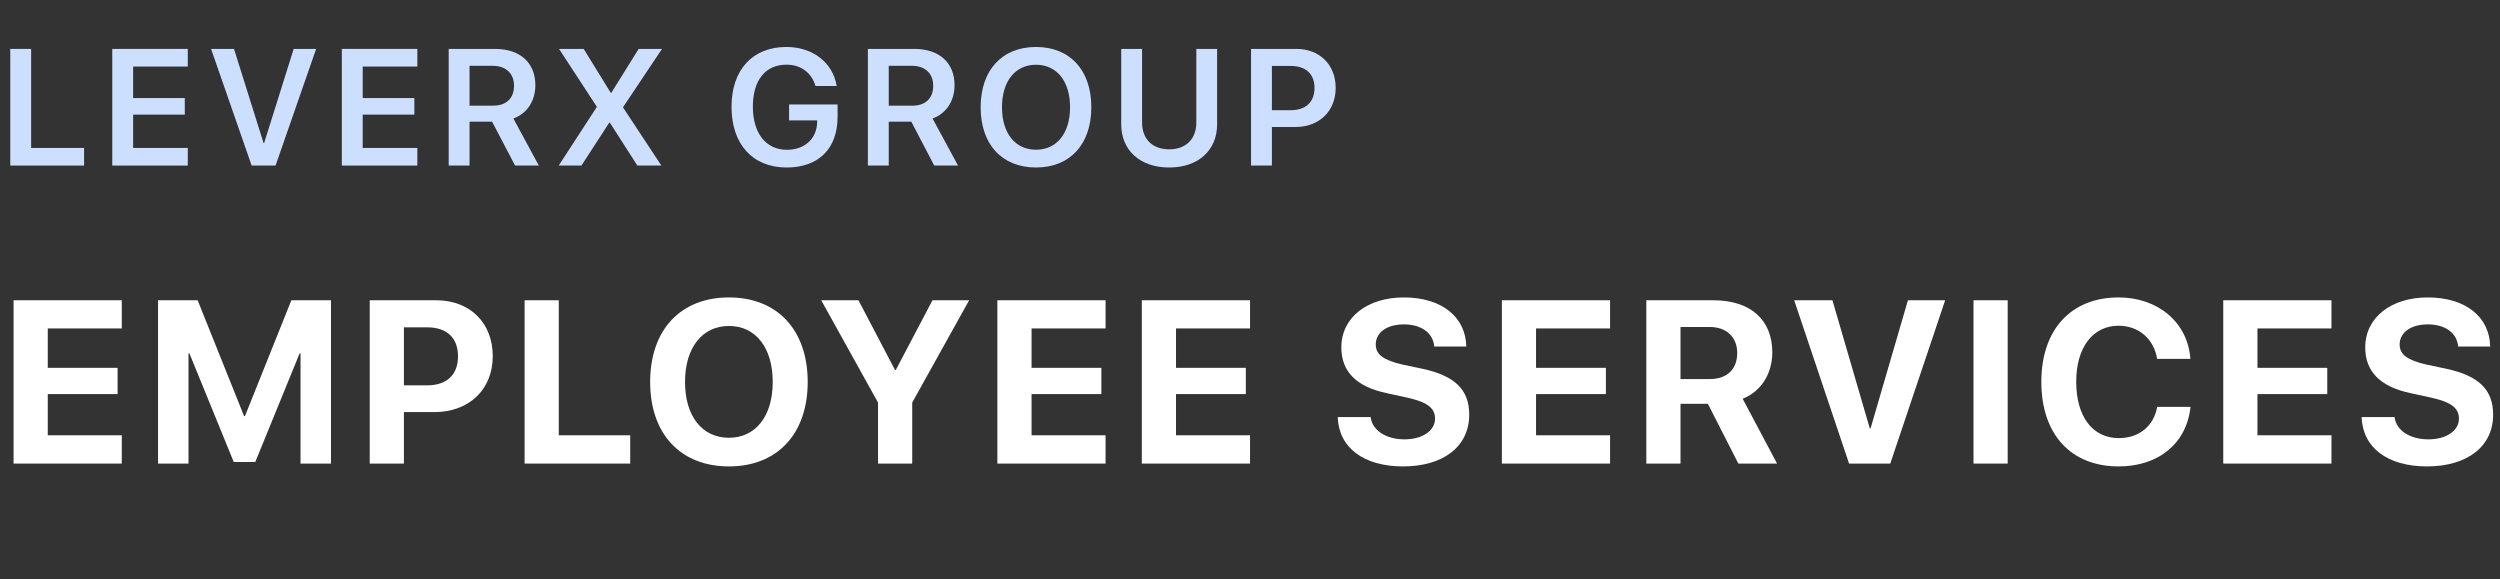 <svg width="151" height="35" viewBox="0 0 151 35" fill="none" xmlns="http://www.w3.org/2000/svg">
<rect x="0" y="0" width="151" height="35" fill="#333333" stroke="none"/>
<path d="M7.355 26.291H2.885V23.803H7.103V22.217H2.885V19.838H7.355V18.136H0.82V28H7.355V26.291Z" fill="white"/>
<path d="M19.991 28V18.136H17.598L14.796 25.129H14.741L11.938 18.136H9.546V28H11.385V21.342H11.439L14.119 27.904H15.418L18.098 21.342H18.152V28H19.991Z" fill="white"/>
<path d="M22.332 18.136V28H24.396V24.89H26.242C28.32 24.89 29.762 23.536 29.762 21.513C29.762 19.482 28.368 18.136 26.344 18.136H22.332ZM24.396 19.77H25.797C26.98 19.77 27.664 20.398 27.664 21.52C27.664 22.648 26.973 23.276 25.791 23.276H24.396V19.77Z" fill="white"/>
<path d="M38.064 26.291H33.75V18.136H31.686V28H38.064V26.291Z" fill="white"/>
<path d="M44.028 17.965C41.102 17.965 39.27 19.927 39.27 23.071C39.27 26.209 41.102 28.171 44.028 28.171C46.947 28.171 48.785 26.209 48.785 23.071C48.785 19.927 46.947 17.965 44.028 17.965ZM44.028 19.688C45.641 19.688 46.673 21 46.673 23.071C46.673 25.136 45.641 26.441 44.028 26.441C42.407 26.441 41.375 25.136 41.375 23.071C41.375 21 42.414 19.688 44.028 19.688Z" fill="white"/>
<path d="M55.098 28V24.315L58.536 18.136H56.321L54.106 22.347H54.059L51.851 18.136H49.602L53.033 24.315V28H55.098Z" fill="white"/>
<path d="M66.776 26.291H62.306V23.803H66.523V22.217H62.306V19.838H66.776V18.136H60.241V28H66.776V26.291Z" fill="white"/>
<path d="M75.502 26.291H71.031V23.803H75.249V22.217H71.031V19.838H75.502V18.136H68.966V28H75.502V26.291Z" fill="white"/>
<path d="M80.798 25.19C80.86 27.043 82.37 28.171 84.742 28.171C87.19 28.171 88.741 26.961 88.741 25.047C88.741 23.543 87.88 22.695 85.904 22.271L84.708 22.019C83.573 21.759 83.095 21.417 83.095 20.809C83.095 20.077 83.778 19.592 84.797 19.592C85.829 19.592 86.561 20.098 86.629 20.932H88.564C88.529 19.148 87.087 17.965 84.79 17.965C82.589 17.965 81.017 19.168 81.017 20.986C81.017 22.429 81.912 23.352 83.731 23.741L85.016 24.021C86.205 24.288 86.677 24.644 86.677 25.286C86.677 26.011 85.925 26.537 84.824 26.537C83.731 26.537 82.883 26.004 82.787 25.19H80.798Z" fill="white"/>
<path d="M97.248 26.291H92.777V23.803H96.995V22.217H92.777V19.838H97.248V18.136H90.713V28H97.248V26.291Z" fill="white"/>
<path d="M101.503 19.749H103.26C104.285 19.749 104.928 20.364 104.928 21.321C104.928 22.299 104.319 22.894 103.28 22.894H101.503V19.749ZM101.503 24.391H103.157L104.996 28H107.334L105.256 24.083C106.39 23.639 107.047 22.545 107.047 21.28C107.047 19.332 105.748 18.136 103.478 18.136H99.438V28H101.503V24.391Z" fill="white"/>
<path d="M114.172 28L117.488 18.136H115.239L112.983 25.874H112.935L110.679 18.136H108.369L111.684 28H114.172Z" fill="white"/>
<path d="M121.264 28V18.136H119.2V28H121.264Z" fill="white"/>
<path d="M127.966 28.171C130.386 28.171 132.074 26.776 132.307 24.575H130.297C130.078 25.744 129.196 26.462 127.973 26.462C126.394 26.462 125.403 25.163 125.403 23.058C125.403 20.98 126.407 19.674 127.966 19.674C129.169 19.674 130.099 20.467 130.29 21.677H132.3C132.143 19.469 130.338 17.965 127.966 17.965C125.109 17.965 123.297 19.886 123.297 23.064C123.297 26.25 125.095 28.171 127.966 28.171Z" fill="white"/>
<path d="M140.82 26.291H136.35V23.803H140.567V22.217H136.35V19.838H140.82V18.136H134.285V28H140.82V26.291Z" fill="white"/>
<path d="M142.641 25.19C142.703 27.043 144.214 28.171 146.586 28.171C149.033 28.171 150.585 26.961 150.585 25.047C150.585 23.543 149.723 22.695 147.748 22.271L146.552 22.019C145.417 21.759 144.938 21.417 144.938 20.809C144.938 20.077 145.622 19.592 146.64 19.592C147.673 19.592 148.404 20.098 148.472 20.932H150.407C150.373 19.148 148.93 17.965 146.634 17.965C144.432 17.965 142.86 19.168 142.86 20.986C142.86 22.429 143.756 23.352 145.574 23.741L146.859 24.021C148.049 24.288 148.52 24.644 148.52 25.286C148.52 26.011 147.768 26.537 146.668 26.537C145.574 26.537 144.726 26.004 144.631 25.19H142.641Z" fill="white"/>
<path d="M5.078 8.936H1.88V2.954H0.62V10H5.078V8.936Z" fill="#CCDFFF"/>
<path d="M11.342 8.936H8.041V6.924H11.161V5.923H8.041V4.019H11.342V2.954H6.781V10H11.342V8.936Z" fill="#CCDFFF"/>
<path d="M16.644 10L19.095 2.954H17.738L15.951 8.647H15.921L14.134 2.954H12.748L15.199 10H16.644Z" fill="#CCDFFF"/>
<path d="M25.208 8.936H21.907V6.924H25.027V5.923H21.907V4.019H25.208V2.954H20.647V10H25.208V8.936Z" fill="#CCDFFF"/>
<path d="M28.361 3.975H29.758C30.553 3.975 31.047 4.434 31.047 5.176C31.047 5.938 30.583 6.382 29.782 6.382H28.361V3.975ZM28.361 7.349H29.723L31.11 10H32.546L31.008 7.158C31.848 6.855 32.336 6.079 32.336 5.146C32.336 3.799 31.423 2.954 29.899 2.954H27.101V10H28.361V7.349Z" fill="#CCDFFF"/>
<path d="M33.746 10H35.118L36.798 7.412H36.837L38.497 10H39.947L37.638 6.499V6.465L39.986 2.954H38.575L36.925 5.601H36.886L35.255 2.954H33.766L36.041 6.436V6.47L33.746 10Z" fill="#CCDFFF"/>
<path d="M50.59 7.061V6.309H47.66V7.271H49.36L49.355 7.388C49.335 8.374 48.598 9.048 47.534 9.048C46.264 9.048 45.473 8.057 45.473 6.436C45.473 4.849 46.23 3.906 47.499 3.906C48.364 3.906 49.018 4.385 49.257 5.195H50.536C50.307 3.784 49.096 2.837 47.495 2.837C45.458 2.837 44.184 4.214 44.184 6.45C44.184 8.721 45.463 10.117 47.519 10.117C49.448 10.117 50.59 8.97 50.59 7.061Z" fill="#CCDFFF"/>
<path d="M53.68 3.975H55.077C55.873 3.975 56.366 4.434 56.366 5.176C56.366 5.938 55.902 6.382 55.101 6.382H53.68V3.975ZM53.68 7.349H55.043L56.429 10H57.865L56.327 7.158C57.167 6.855 57.655 6.079 57.655 5.146C57.655 3.799 56.742 2.954 55.218 2.954H52.42V10H53.68V7.349Z" fill="#CCDFFF"/>
<path d="M62.576 2.837C60.52 2.837 59.231 4.238 59.231 6.479C59.231 8.721 60.52 10.117 62.576 10.117C64.627 10.117 65.916 8.721 65.916 6.479C65.916 4.238 64.627 2.837 62.576 2.837ZM62.576 3.911C63.831 3.911 64.632 4.907 64.632 6.479C64.632 8.047 63.831 9.043 62.576 9.043C61.316 9.043 60.52 8.047 60.52 6.479C60.52 4.907 61.316 3.911 62.576 3.911Z" fill="#CCDFFF"/>
<path d="M68.981 2.954H67.722V7.515C67.722 9.053 68.835 10.117 70.617 10.117C72.404 10.117 73.513 9.053 73.513 7.515V2.954H72.258V7.402C72.258 8.364 71.662 9.019 70.617 9.019C69.572 9.019 68.981 8.364 68.981 7.402V2.954Z" fill="#CCDFFF"/>
<path d="M75.563 2.954V10H76.823V7.671H78.248C79.674 7.671 80.675 6.719 80.675 5.312C80.675 3.906 79.703 2.954 78.302 2.954H75.563ZM76.823 3.984H77.97C78.873 3.984 79.396 4.468 79.396 5.312C79.396 6.167 78.868 6.655 77.965 6.655H76.823V3.984Z" fill="#CCDFFF"/>
</svg>
